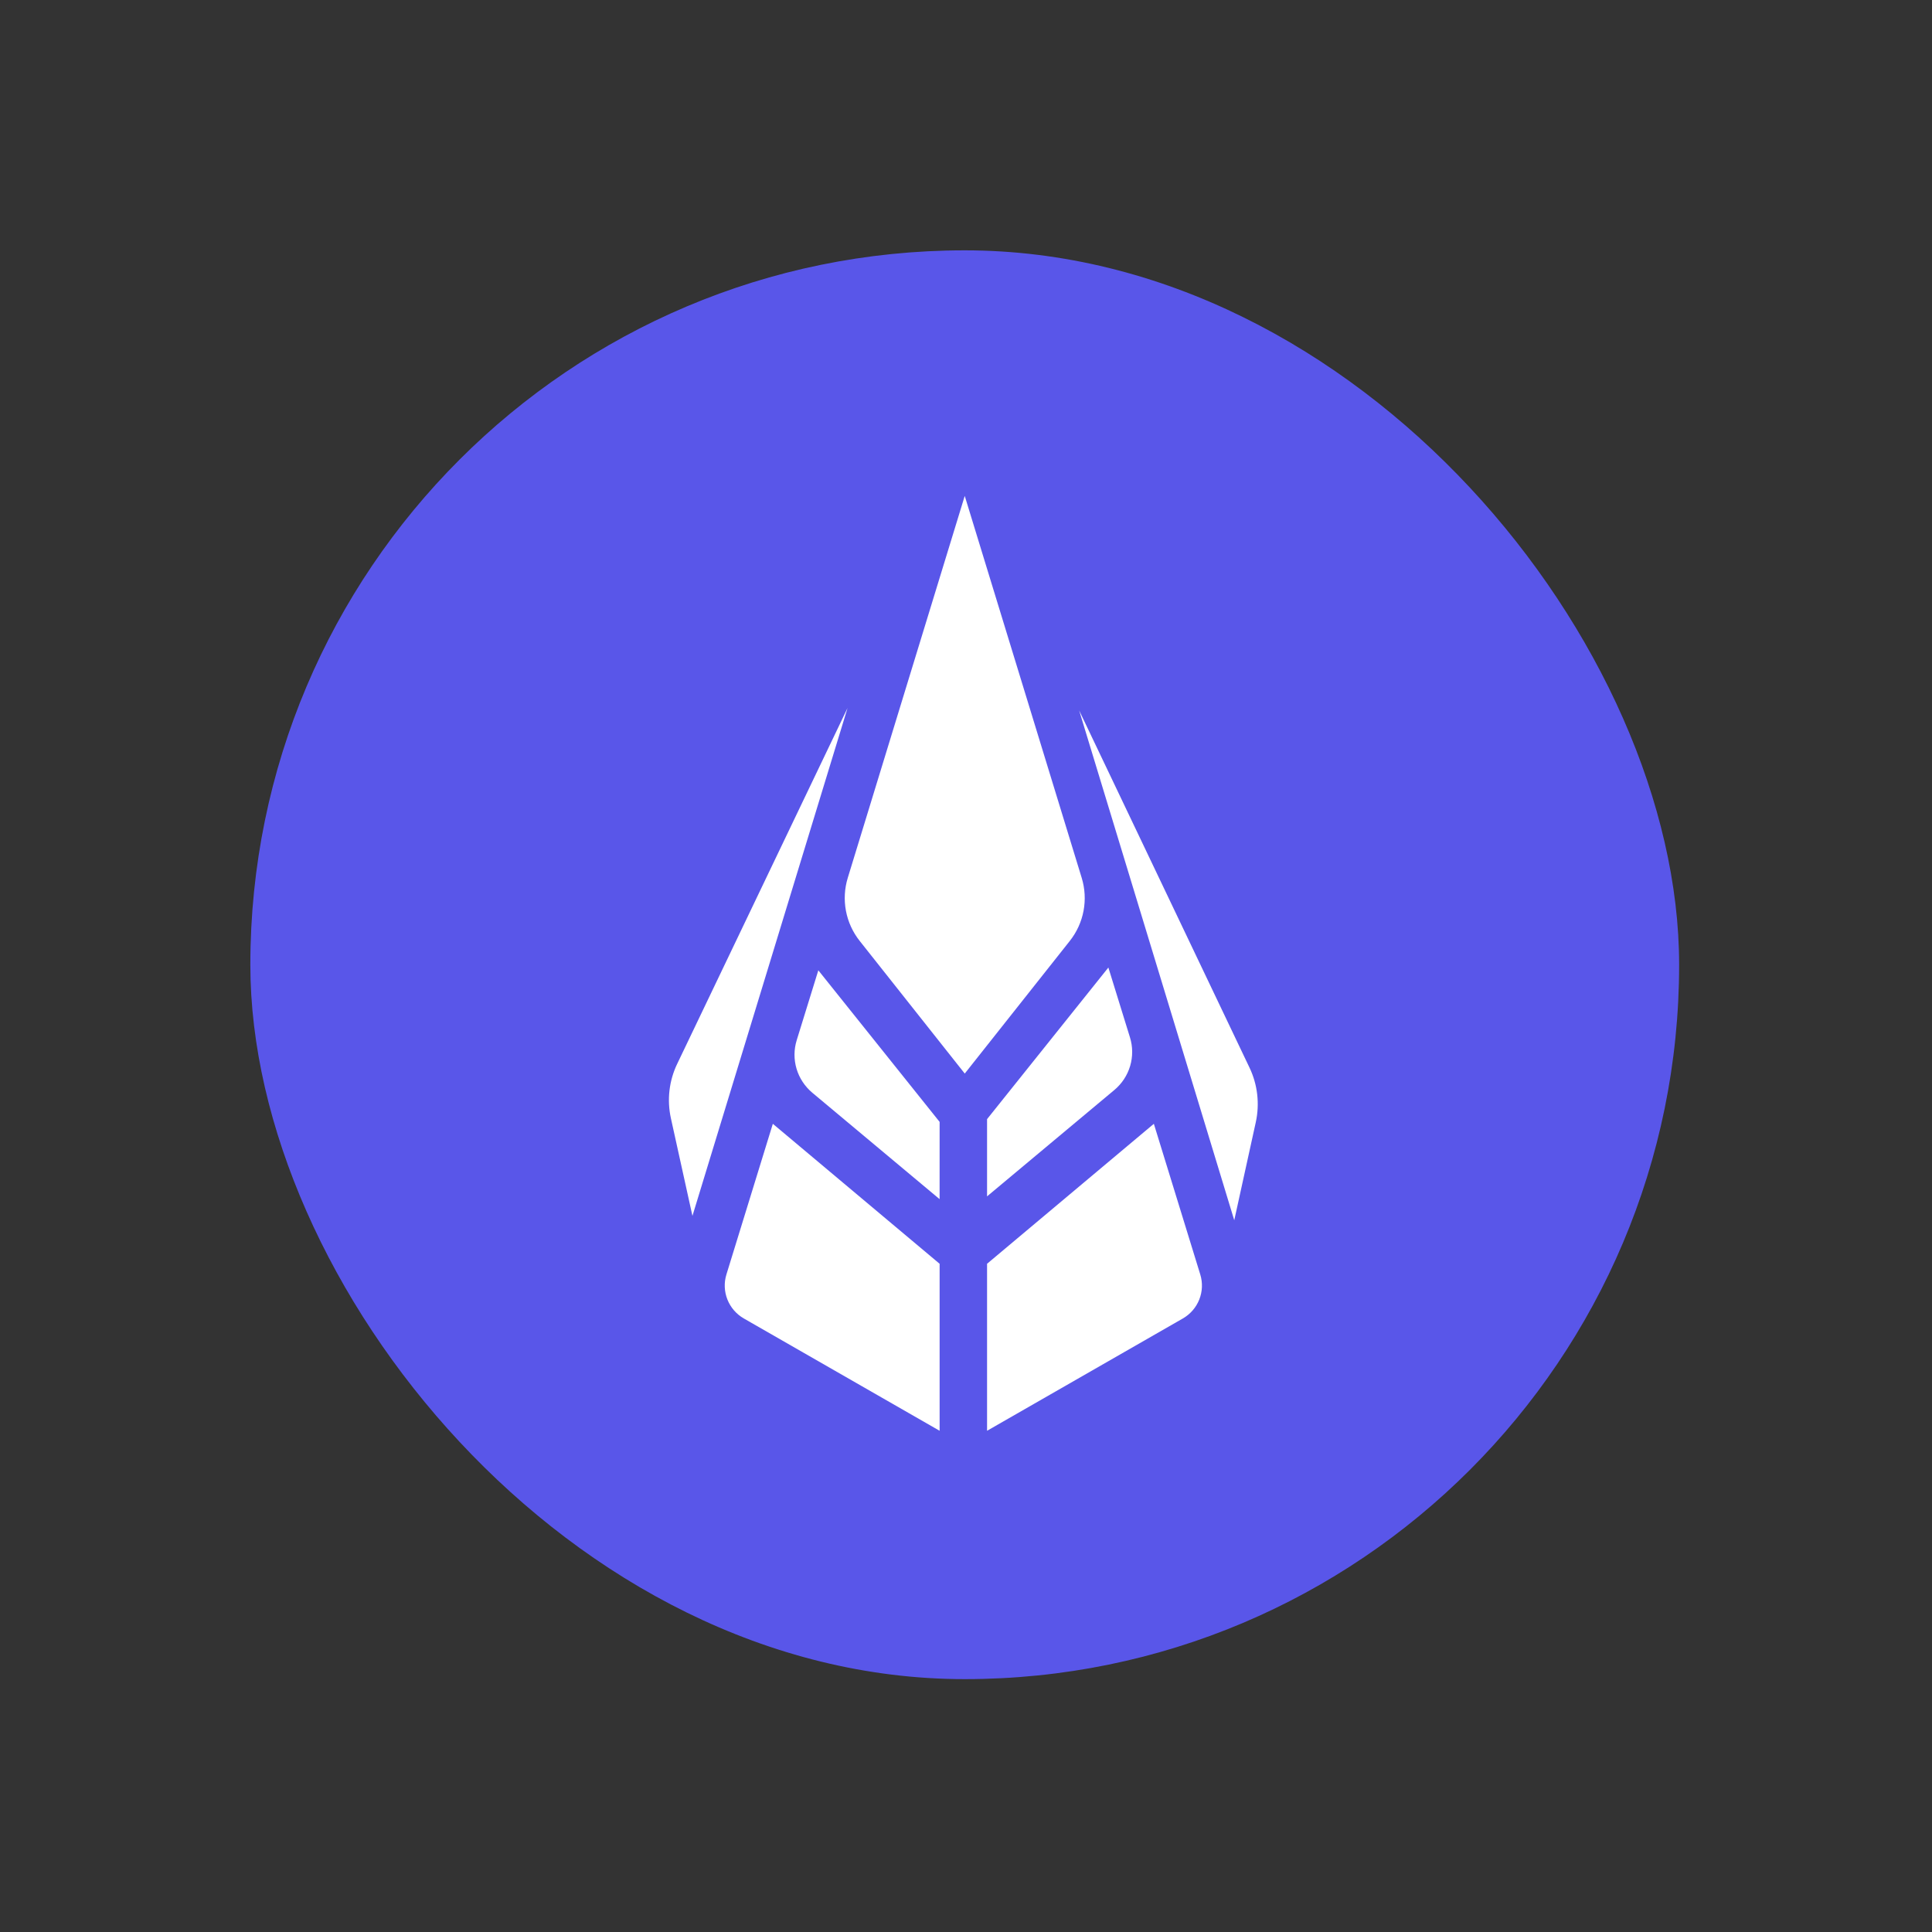 <svg fill="none" height="224" viewBox="0 0 224 224" width="224" xmlns="http://www.w3.org/2000/svg" xmlns:xlink="http://www.w3.org/1999/xlink"><rect x="0" y="0" width="224" height="224" fill="#333333" stroke="none"/><clipPath id="a"><path d="m29.025 29.025h165.657v165.657h-165.657z"/></clipPath><g clip-path="url(#a)"><rect fill="#5956e9" height="165.657" rx="82.829" width="165.657" x="29.025" y="29.025"/><g fill="#fff"><path d="m78.513 123.35 19.752-41.263-17.982 58.886-2.497-11.316c-.469-2.125-.213-4.345.726-6.307z"/><path d="m108.942 165.887-22.697-13.019c-.868-.498-1.54-1.274-1.908-2.2-.367-.927-.408-1.95-.115-2.902l5.382-17.47 19.338 16.229z"/><path d="m108.939 139.032-14.752-12.333c-.873-.73-1.51-1.697-1.833-2.781-.322-1.085-.316-2.239.02-3.319l2.505-8.098 14.063 17.575z"/><path d="m98.291 101.785 13.563-44.287 13.562 44.287c.379 1.238.452 2.55.212 3.822s-.785 2.467-1.589 3.482l-12.184 15.383-12.185-15.384c-.804-1.015-1.35-2.21-1.59-3.482s-.168-2.583.211-3.821z"/><path d="m128.506 112.178 2.504 8.098c.336 1.081.342 2.235.02 3.32-.322 1.084-.959 2.052-1.832 2.781l-14.756 12.332v-8.954z"/><path d="m114.442 165.887v-19.363l19.338-16.228 5.381 17.469c.294.953.254 1.976-.113 2.902-.367.927-1.04 1.703-1.908 2.201z"/><path d="m143.102 141.479-17.983-59.11 19.753 41.42c.938 1.968 1.194 4.196.726 6.328z"/></g></g></svg>